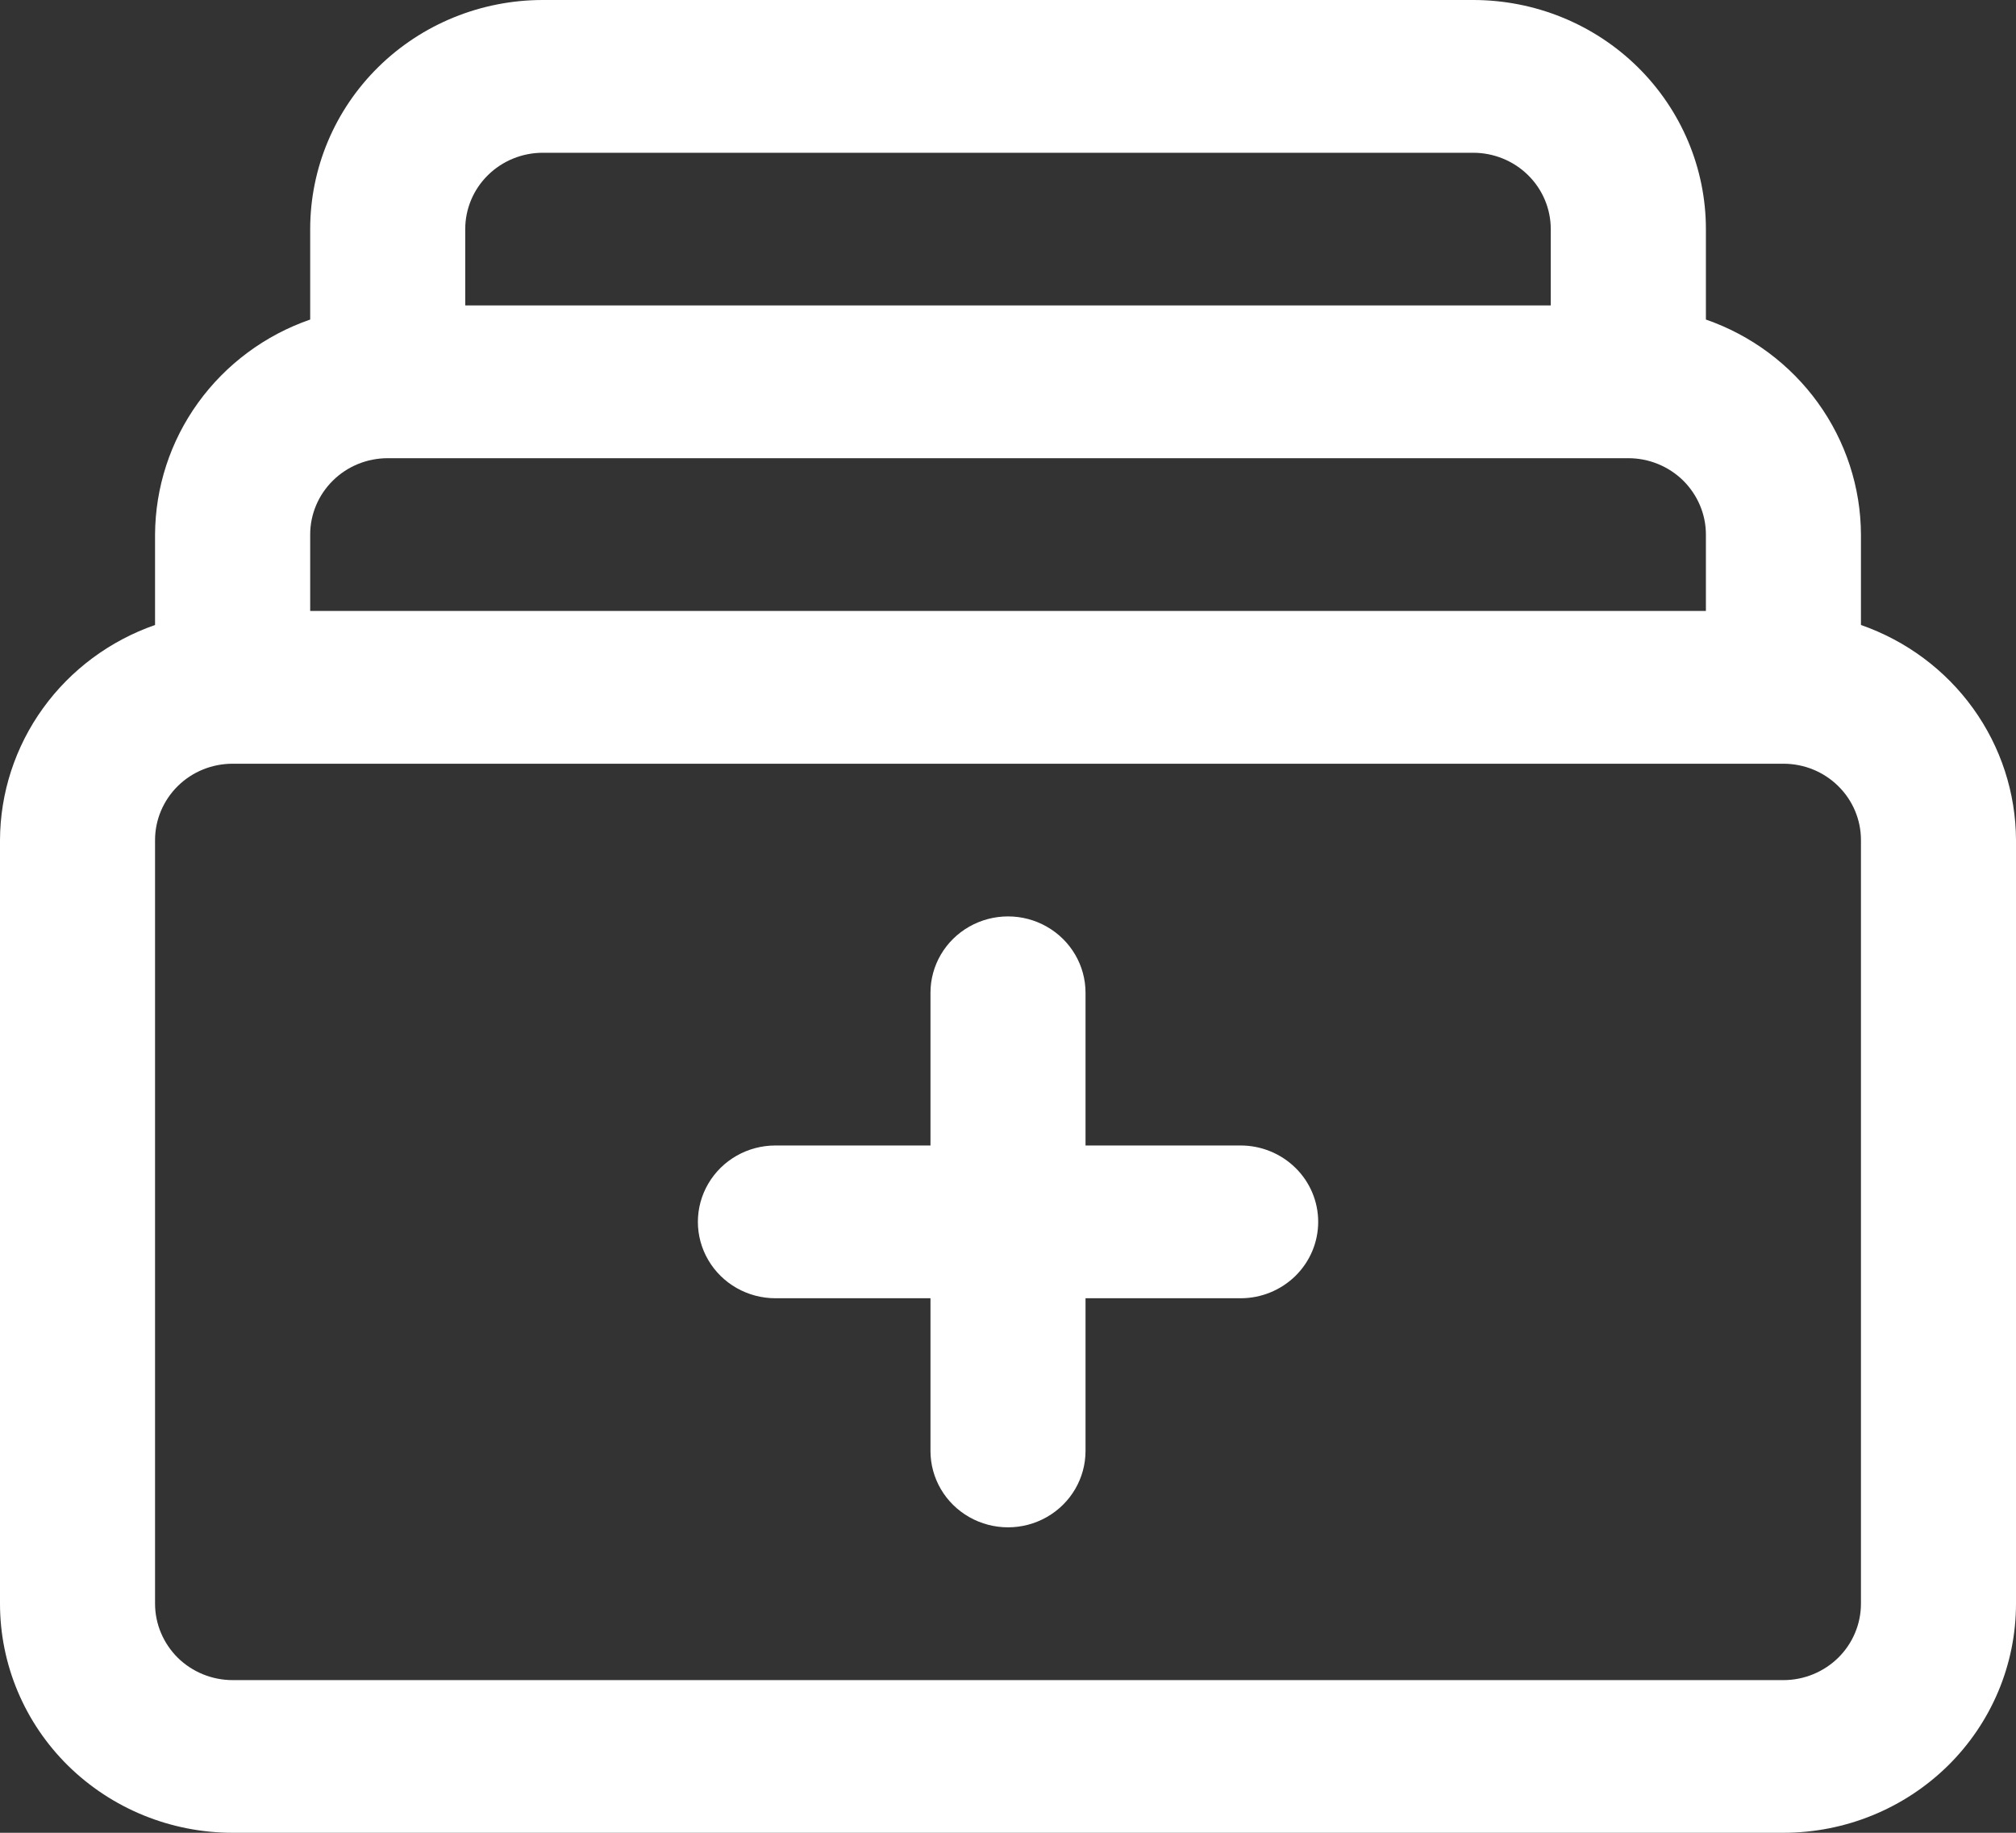 <svg width="22" height="20" viewBox="0 0 22 20" fill="none" xmlns="http://www.w3.org/2000/svg">
<rect x="0" y="0" width="22" height="20" fill="#333333" stroke="none"/>
<path id="Vector" d="M20.308 6.82V5.833C20.306 5.318 20.142 4.816 19.839 4.396C19.536 3.976 19.109 3.658 18.616 3.487V2.5C18.616 1.837 18.348 1.201 17.872 0.732C17.396 0.263 16.75 0 16.077 0H5.923C5.25 0 4.604 0.263 4.128 0.732C3.652 1.201 3.385 1.837 3.385 2.5V3.487C2.891 3.658 2.464 3.976 2.161 4.396C1.858 4.816 1.695 5.318 1.692 5.833V6.82C1.199 6.992 0.772 7.309 0.469 7.729C0.166 8.149 0.002 8.652 0 9.167V17.5C0 18.163 0.267 18.799 0.743 19.268C1.22 19.737 1.865 20 2.538 20H19.462C20.135 20 20.78 19.737 21.257 19.268C21.733 18.799 22 18.163 22 17.5V9.167C21.998 8.652 21.834 8.149 21.531 7.729C21.228 7.309 20.801 6.992 20.308 6.82H20.308ZM5.923 1.667H16.077C16.301 1.667 16.517 1.755 16.675 1.911C16.834 2.067 16.923 2.279 16.923 2.5V3.333H5.077V2.5C5.077 2.279 5.166 2.067 5.325 1.911C5.483 1.755 5.699 1.667 5.923 1.667H5.923ZM4.231 5H17.77C17.994 5 18.209 5.088 18.368 5.244C18.526 5.401 18.616 5.612 18.616 5.833V6.667H3.385V5.833C3.385 5.612 3.474 5.401 3.633 5.244C3.791 5.088 4.006 5 4.231 5H4.231ZM20.308 17.5C20.308 17.721 20.219 17.933 20.06 18.09C19.901 18.246 19.686 18.334 19.462 18.334H2.539C2.314 18.334 2.099 18.246 1.94 18.09C1.782 17.933 1.692 17.721 1.692 17.5V9.167C1.692 8.946 1.782 8.734 1.94 8.578C2.099 8.421 2.314 8.334 2.539 8.334H19.462C19.686 8.334 19.901 8.421 20.06 8.578C20.219 8.734 20.308 8.946 20.308 9.167V17.5ZM14.385 13.333C14.385 13.555 14.296 13.766 14.137 13.923C13.978 14.079 13.763 14.167 13.539 14.167H11.846V15.834V15.833C11.846 16.131 11.685 16.406 11.423 16.555C11.162 16.704 10.839 16.704 10.577 16.555C10.315 16.406 10.154 16.131 10.154 15.833V14.167H8.462C8.159 14.167 7.88 14.008 7.729 13.75C7.578 13.492 7.578 13.175 7.729 12.917C7.88 12.659 8.159 12.5 8.462 12.5H10.154V10.833C10.154 10.536 10.315 10.261 10.577 10.112C10.839 9.963 11.162 9.963 11.423 10.112C11.685 10.261 11.846 10.536 11.846 10.833V12.5H13.539C13.763 12.5 13.978 12.588 14.137 12.744C14.296 12.9 14.385 13.112 14.385 13.333Z" fill="white"/>
</svg>
